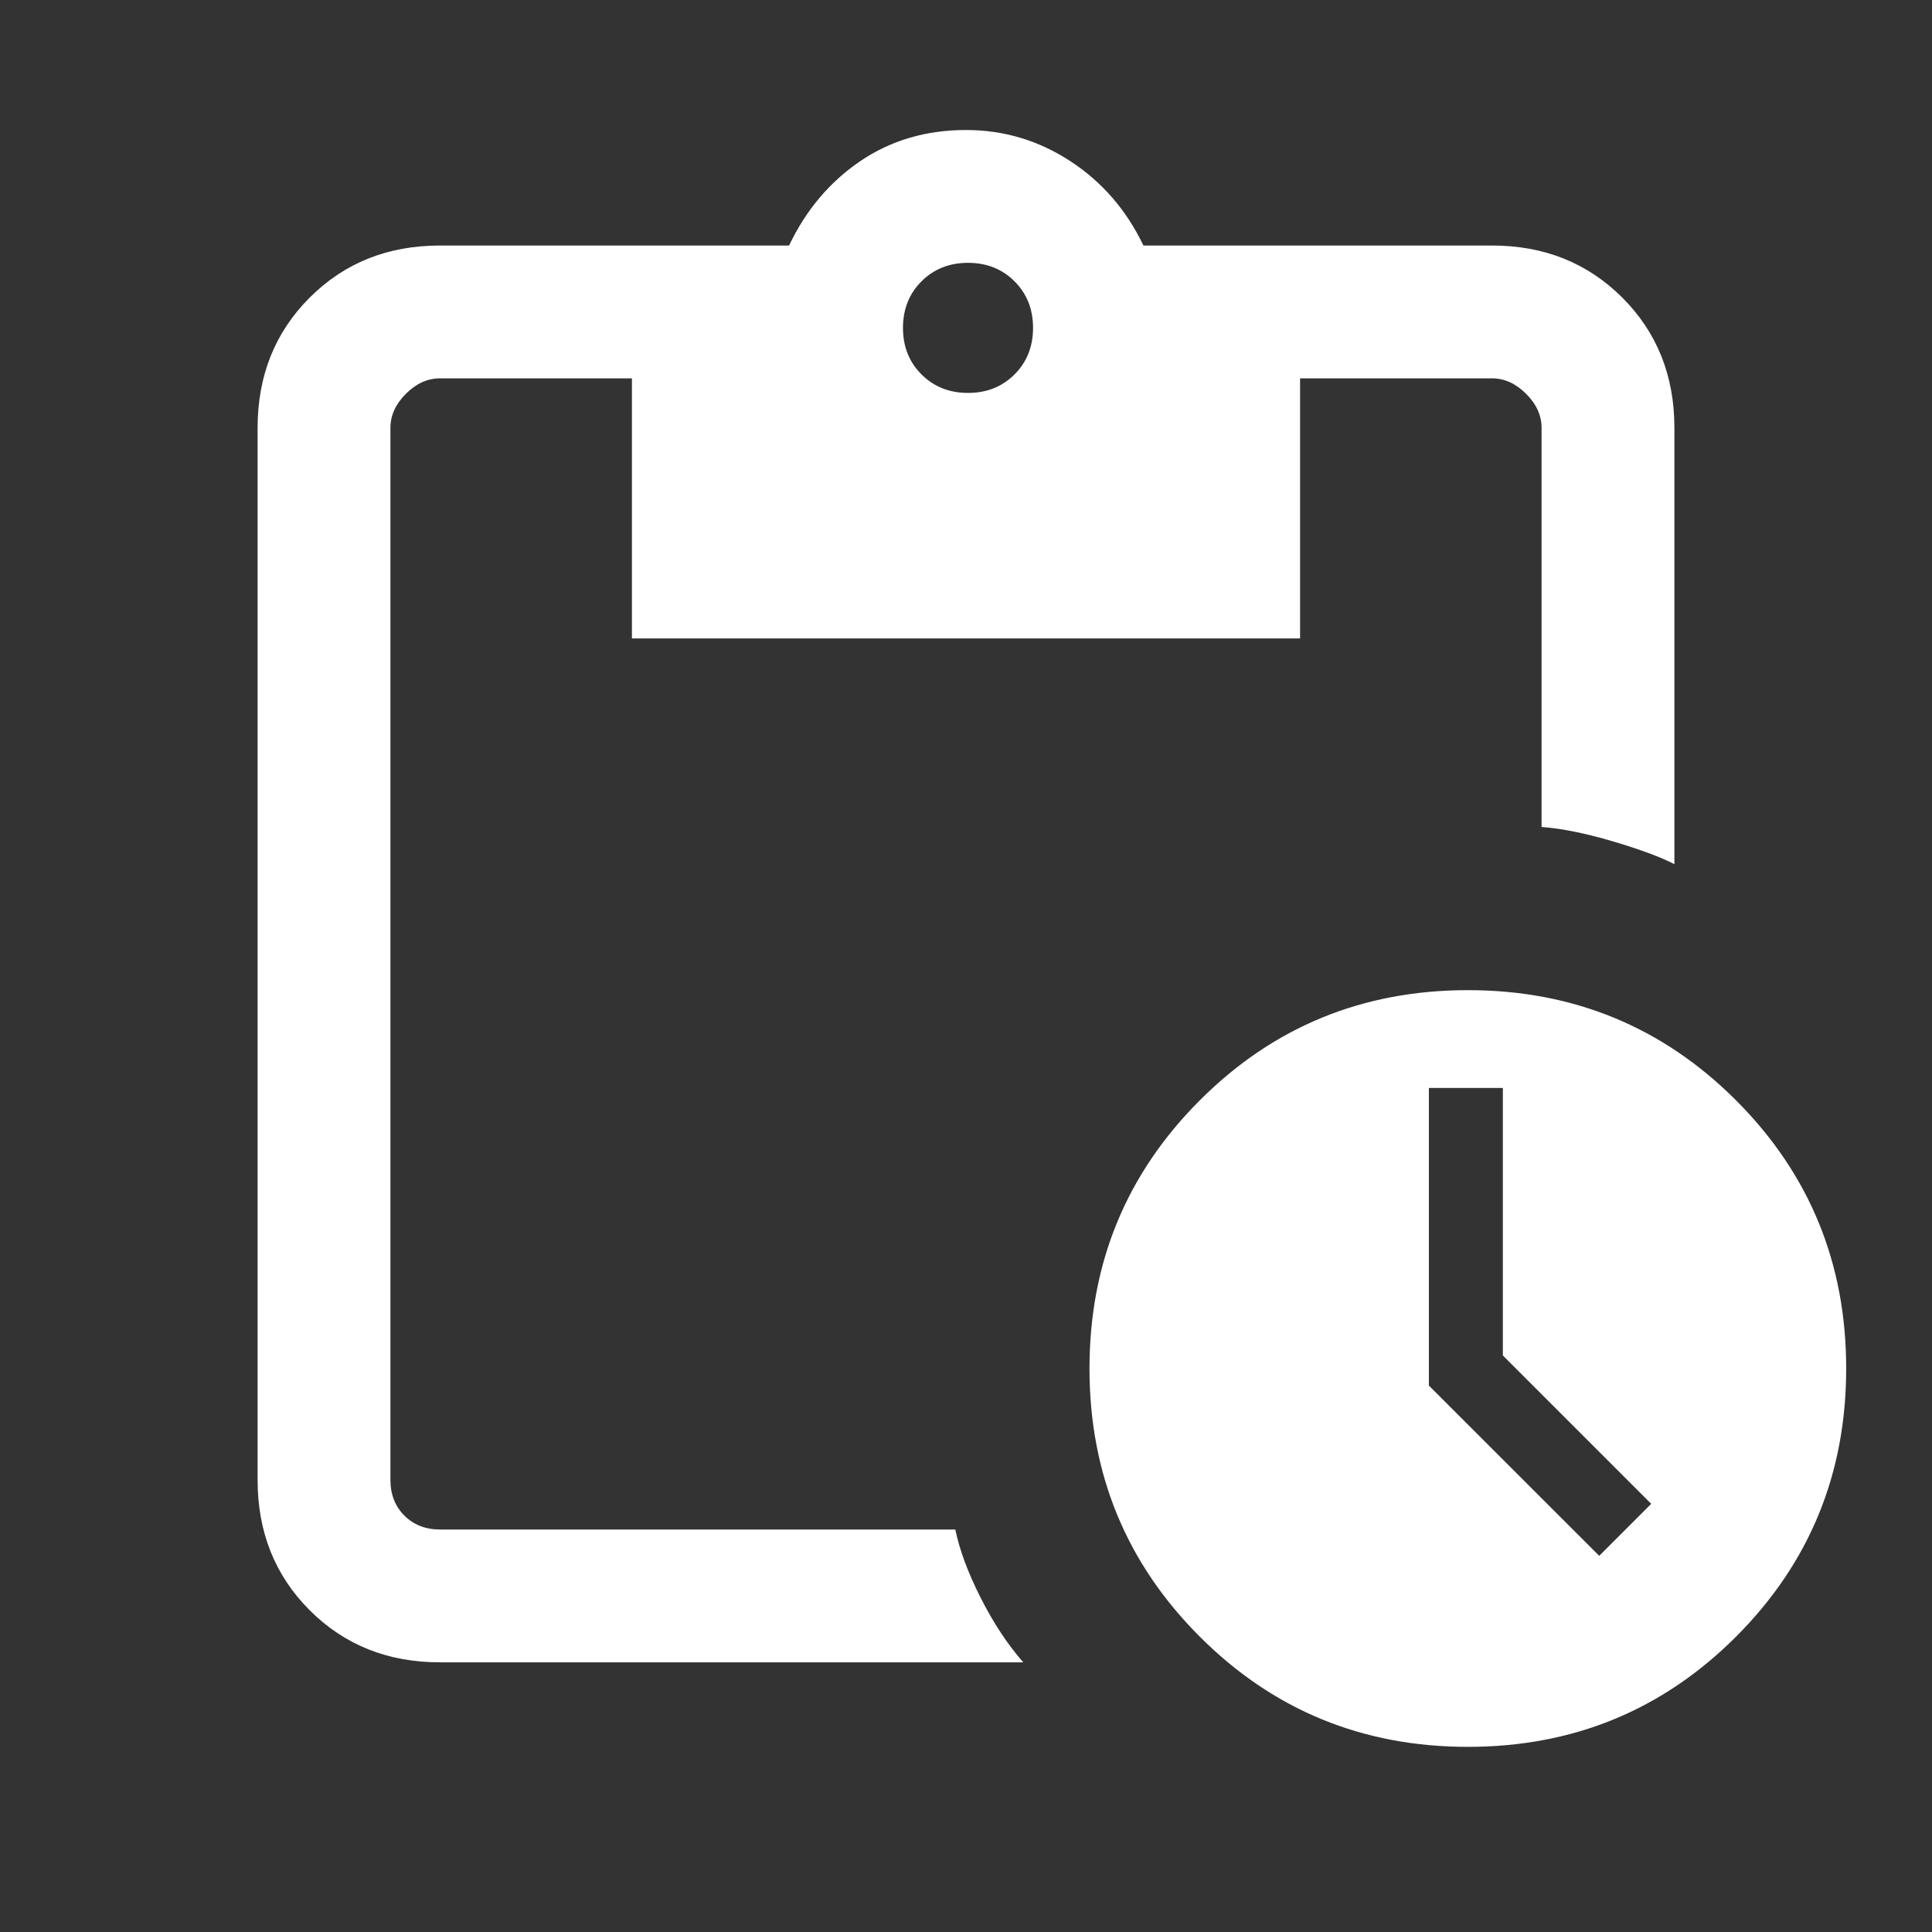 <svg width="24" height="24" viewBox="0 0 24 24" fill="none" xmlns="http://www.w3.org/2000/svg">
<rect x="0" y="0" width="24" height="24" fill="#333333" stroke="none"/>
<mask id="mask0_284_3732" style="mask-type:alpha" maskUnits="userSpaceOnUse" x="0" y="0" width="24" height="24">
<rect width="24" height="24" fill="#D9D9D9"/>
</mask>
<g mask="url(#mask0_284_3732)">
<path d="M18.235 21.7C16.927 21.7 15.816 21.244 14.904 20.331C13.991 19.418 13.534 18.308 13.534 17C13.534 15.692 13.991 14.582 14.904 13.669C15.816 12.756 16.927 12.3 18.235 12.3C19.542 12.3 20.653 12.756 21.566 13.669C22.478 14.582 22.934 15.692 22.934 17C22.934 18.308 22.478 19.418 21.566 20.331C20.653 21.244 19.542 21.7 18.235 21.7ZM19.866 19.327L20.512 18.681L18.669 16.838V13.515H17.75V17.212L19.866 19.327ZM5.465 20.65C4.818 20.65 4.278 20.434 3.847 20.003C3.416 19.572 3.2 19.032 3.2 18.384V5.315C3.2 4.668 3.416 4.128 3.847 3.697C4.278 3.266 4.818 3.05 5.465 3.05H9.802C10.012 2.609 10.307 2.26 10.686 2.002C11.066 1.744 11.504 1.615 12 1.615C12.469 1.615 12.901 1.744 13.296 2.002C13.691 2.26 13.993 2.609 14.204 3.05H18.535C19.182 3.05 19.721 3.266 20.153 3.697C20.584 4.128 20.8 4.668 20.8 5.315V10.735C20.628 10.646 20.374 10.552 20.037 10.452C19.699 10.352 19.404 10.292 19.15 10.273V5.315C19.15 5.161 19.086 5.02 18.958 4.892C18.829 4.764 18.689 4.7 18.535 4.7H16.15V7.931H7.85V4.7H5.465C5.311 4.7 5.17 4.764 5.042 4.892C4.914 5.02 4.85 5.161 4.85 5.315V18.384C4.85 18.564 4.908 18.712 5.023 18.827C5.138 18.942 5.286 19 5.465 19H11.867C11.92 19.254 12.024 19.536 12.181 19.846C12.337 20.156 12.514 20.424 12.711 20.65H5.465ZM12.025 4.881C12.257 4.881 12.45 4.804 12.603 4.651C12.756 4.498 12.833 4.305 12.833 4.073C12.833 3.841 12.756 3.648 12.603 3.495C12.45 3.342 12.257 3.265 12.025 3.265C11.793 3.265 11.6 3.342 11.447 3.495C11.294 3.648 11.217 3.841 11.217 4.073C11.217 4.305 11.294 4.498 11.447 4.651C11.6 4.804 11.793 4.881 12.025 4.881Z" fill="white"/>
</g>
</svg>
